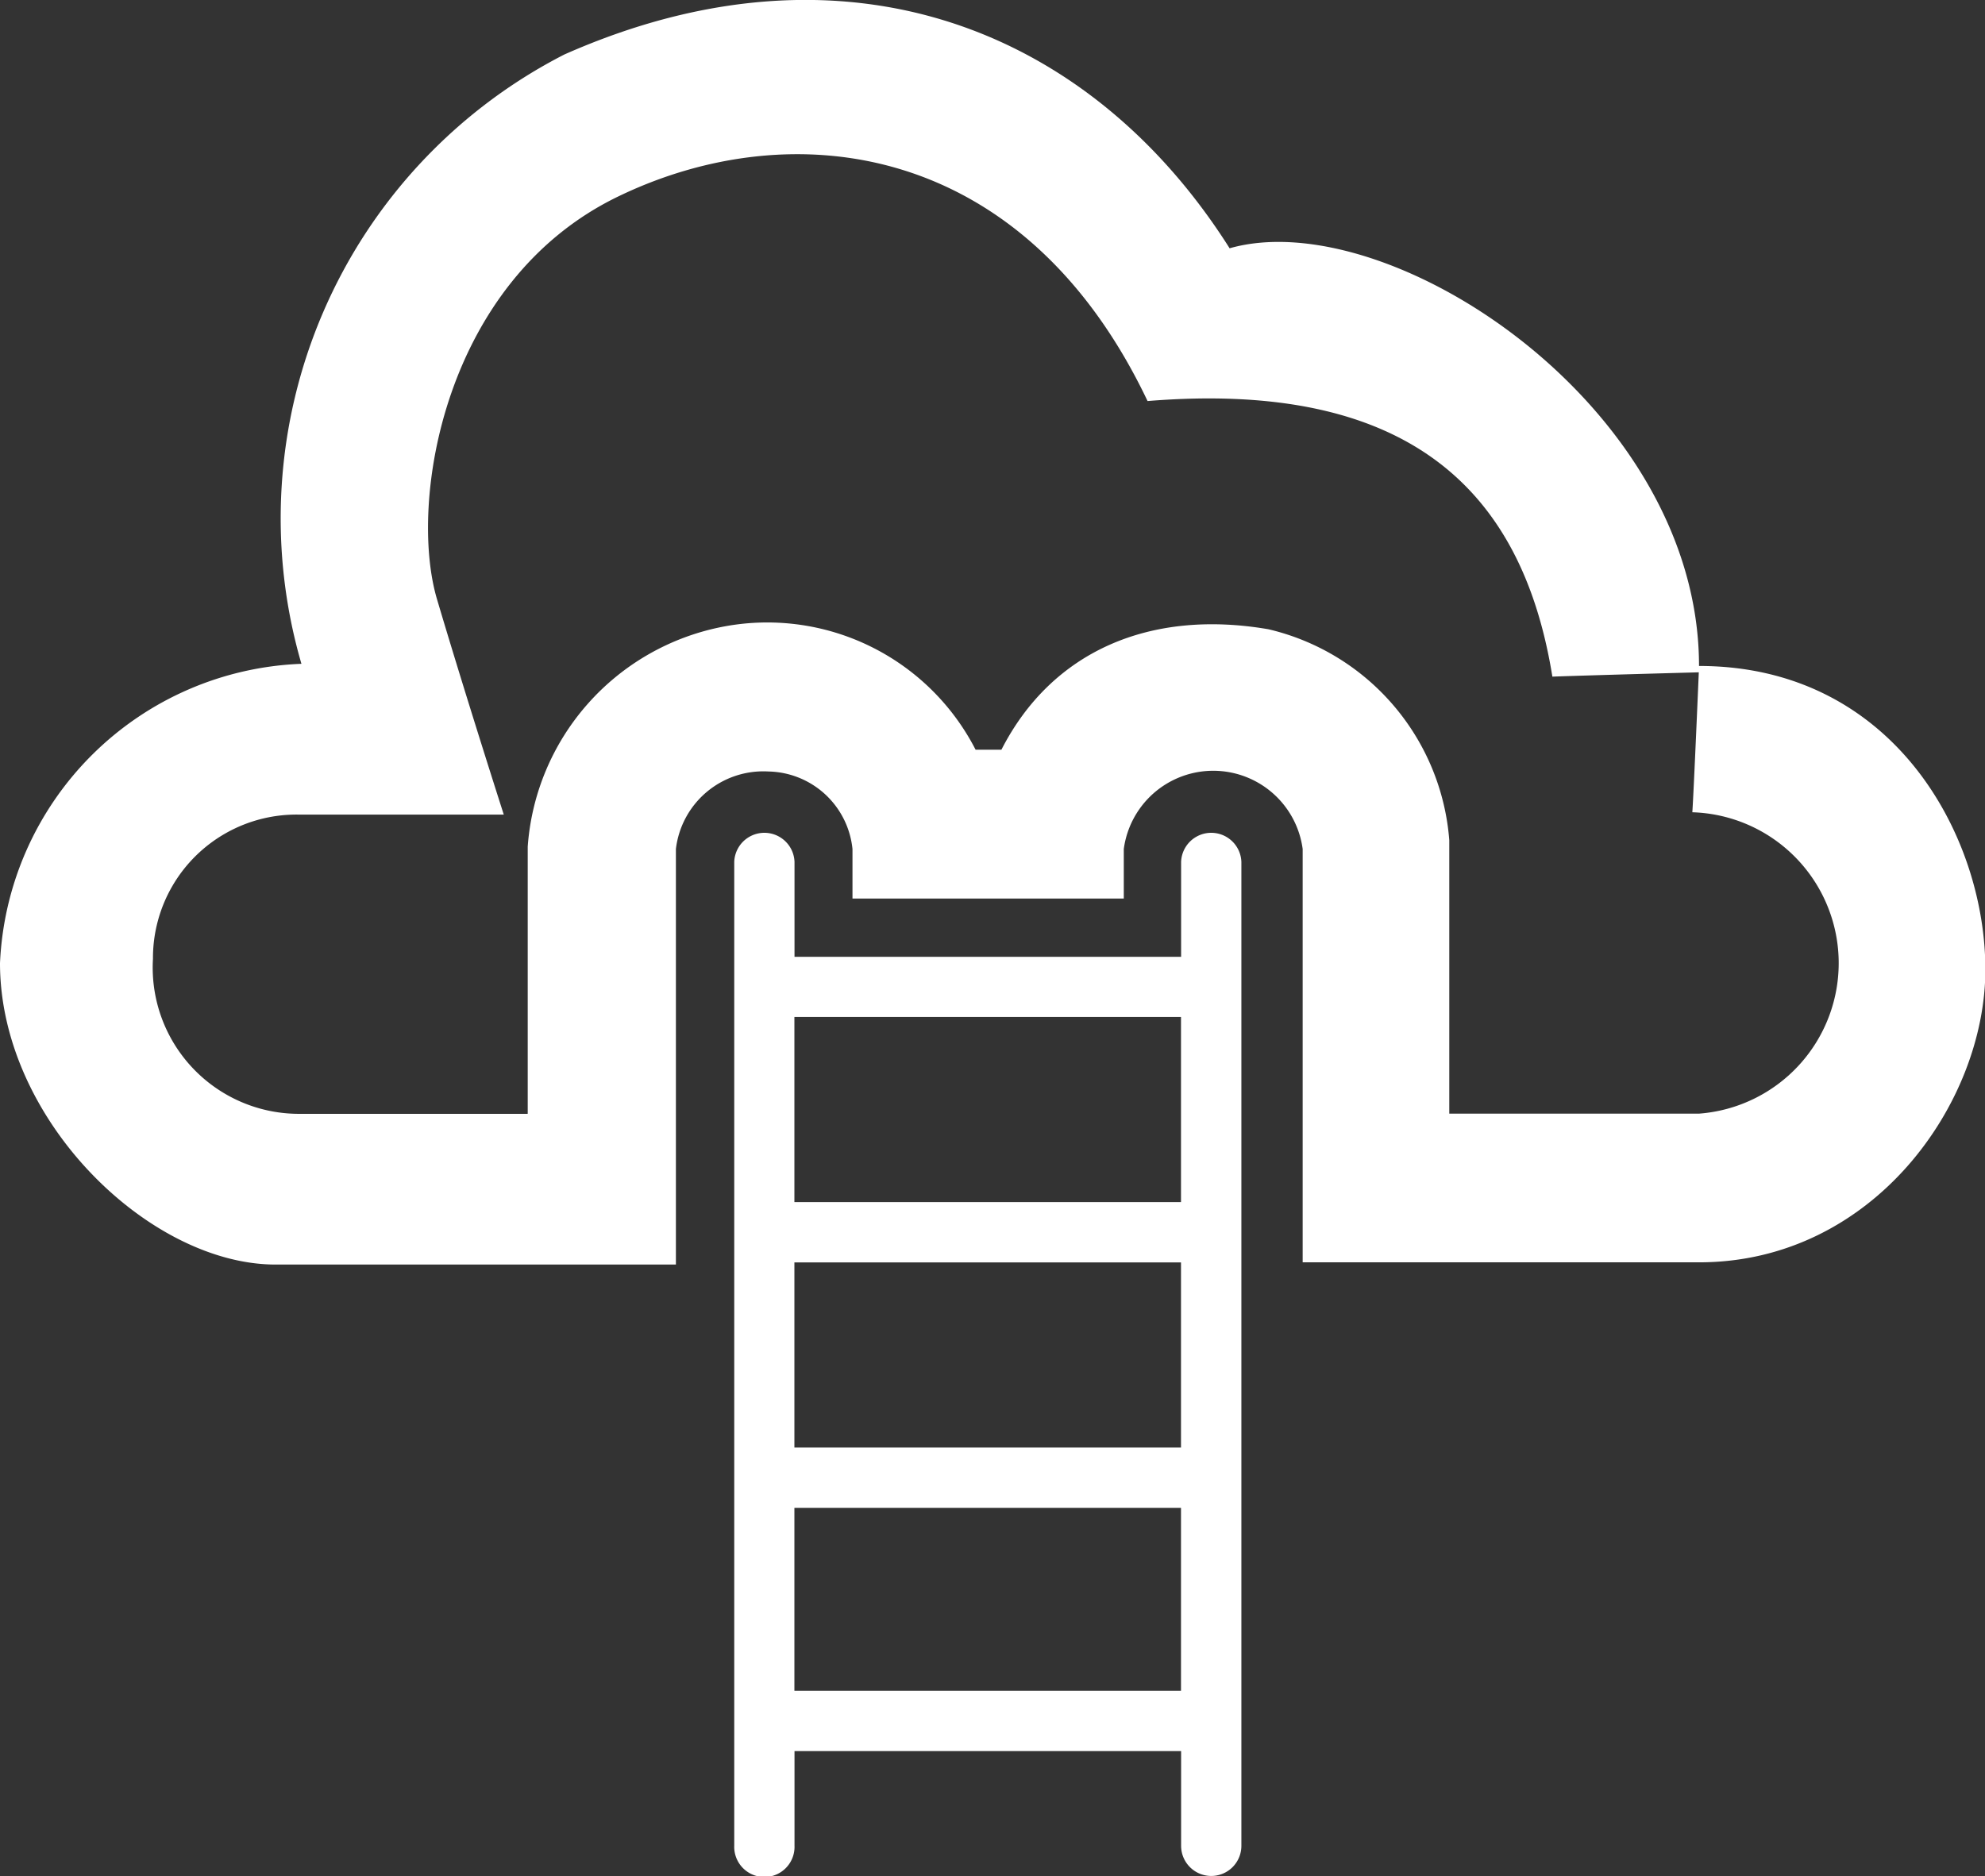 <svg xmlns="http://www.w3.org/2000/svg" width="54.375" height="51.406" viewBox="0 0 54.375 51.406">
  <rect x="0" y="0" width="54.375" height="51.406" fill="#333333" stroke="none"/>
  <defs>
    <style>
      .cls-1 {
        fill: #fff;
        fill-rule: evenodd;
      }
    </style>
  </defs>
  <path id="cloud" class="cls-1" d="M372.18,215.05a0.826,0.826,0,0,1-.826-0.826v-2.595h-10.59v2.595a0.826,0.826,0,1,1-1.651,0V187.269a0.826,0.826,0,0,1,1.651,0v2.6h10.59v-2.6a0.826,0.826,0,0,1,1.651,0v26.955A0.825,0.825,0,0,1,372.18,215.05ZM357.52,198.3H346.55c-3.468,0-7.55-3.974-7.55-8.258a8.589,8.589,0,0,1,8.257-8.2,14.273,14.273,0,0,1,7.2-16.692c7.71-3.417,14.427-.7,18.226,5.308,4.342-1.241,12.858,4.307,12.858,11.443,5.33,0,7.844,4.654,7.844,8.316s-3.071,8.022-7.844,8.022H374.684V186.915a2.472,2.472,0,0,0-4.9,0v1.357h-7.432v-1.357a2.361,2.361,0,0,0-2.3-2.123,2.412,2.412,0,0,0-2.537,2.123V198.3Zm-4.069-4.129H347.2a4.008,4.008,0,0,1-4.01-4.247,3.932,3.932,0,0,1,4.01-3.951h5.6s-1.04-3.239-1.829-5.9,0.179-8.716,4.955-11.03,11.119-1.526,14.509,5.6c7.137-.581,10.263,2.426,11.089,7.55,1.111-.04,4.011-0.118,4.011-0.118s-0.136,3.224-.177,3.834a4.135,4.135,0,0,1,.177,8.257H378.7v-7.491a6.446,6.446,0,0,0-4.955-5.78c-3.244-.557-5.933.6-7.313,3.3h-0.708a6.413,6.413,0,0,0-6.96-3.362,6.619,6.619,0,0,0-5.308,6.016v7.314Zm17.9-2.654h-10.59v5.072h10.59v-5.072Zm0,6.724h-10.59v5.072h10.59V198.24Zm-10.59,6.724v5.013h10.59v-5.013h-10.59Z" transform="translate(-339 -163.656)"/>
</svg>
